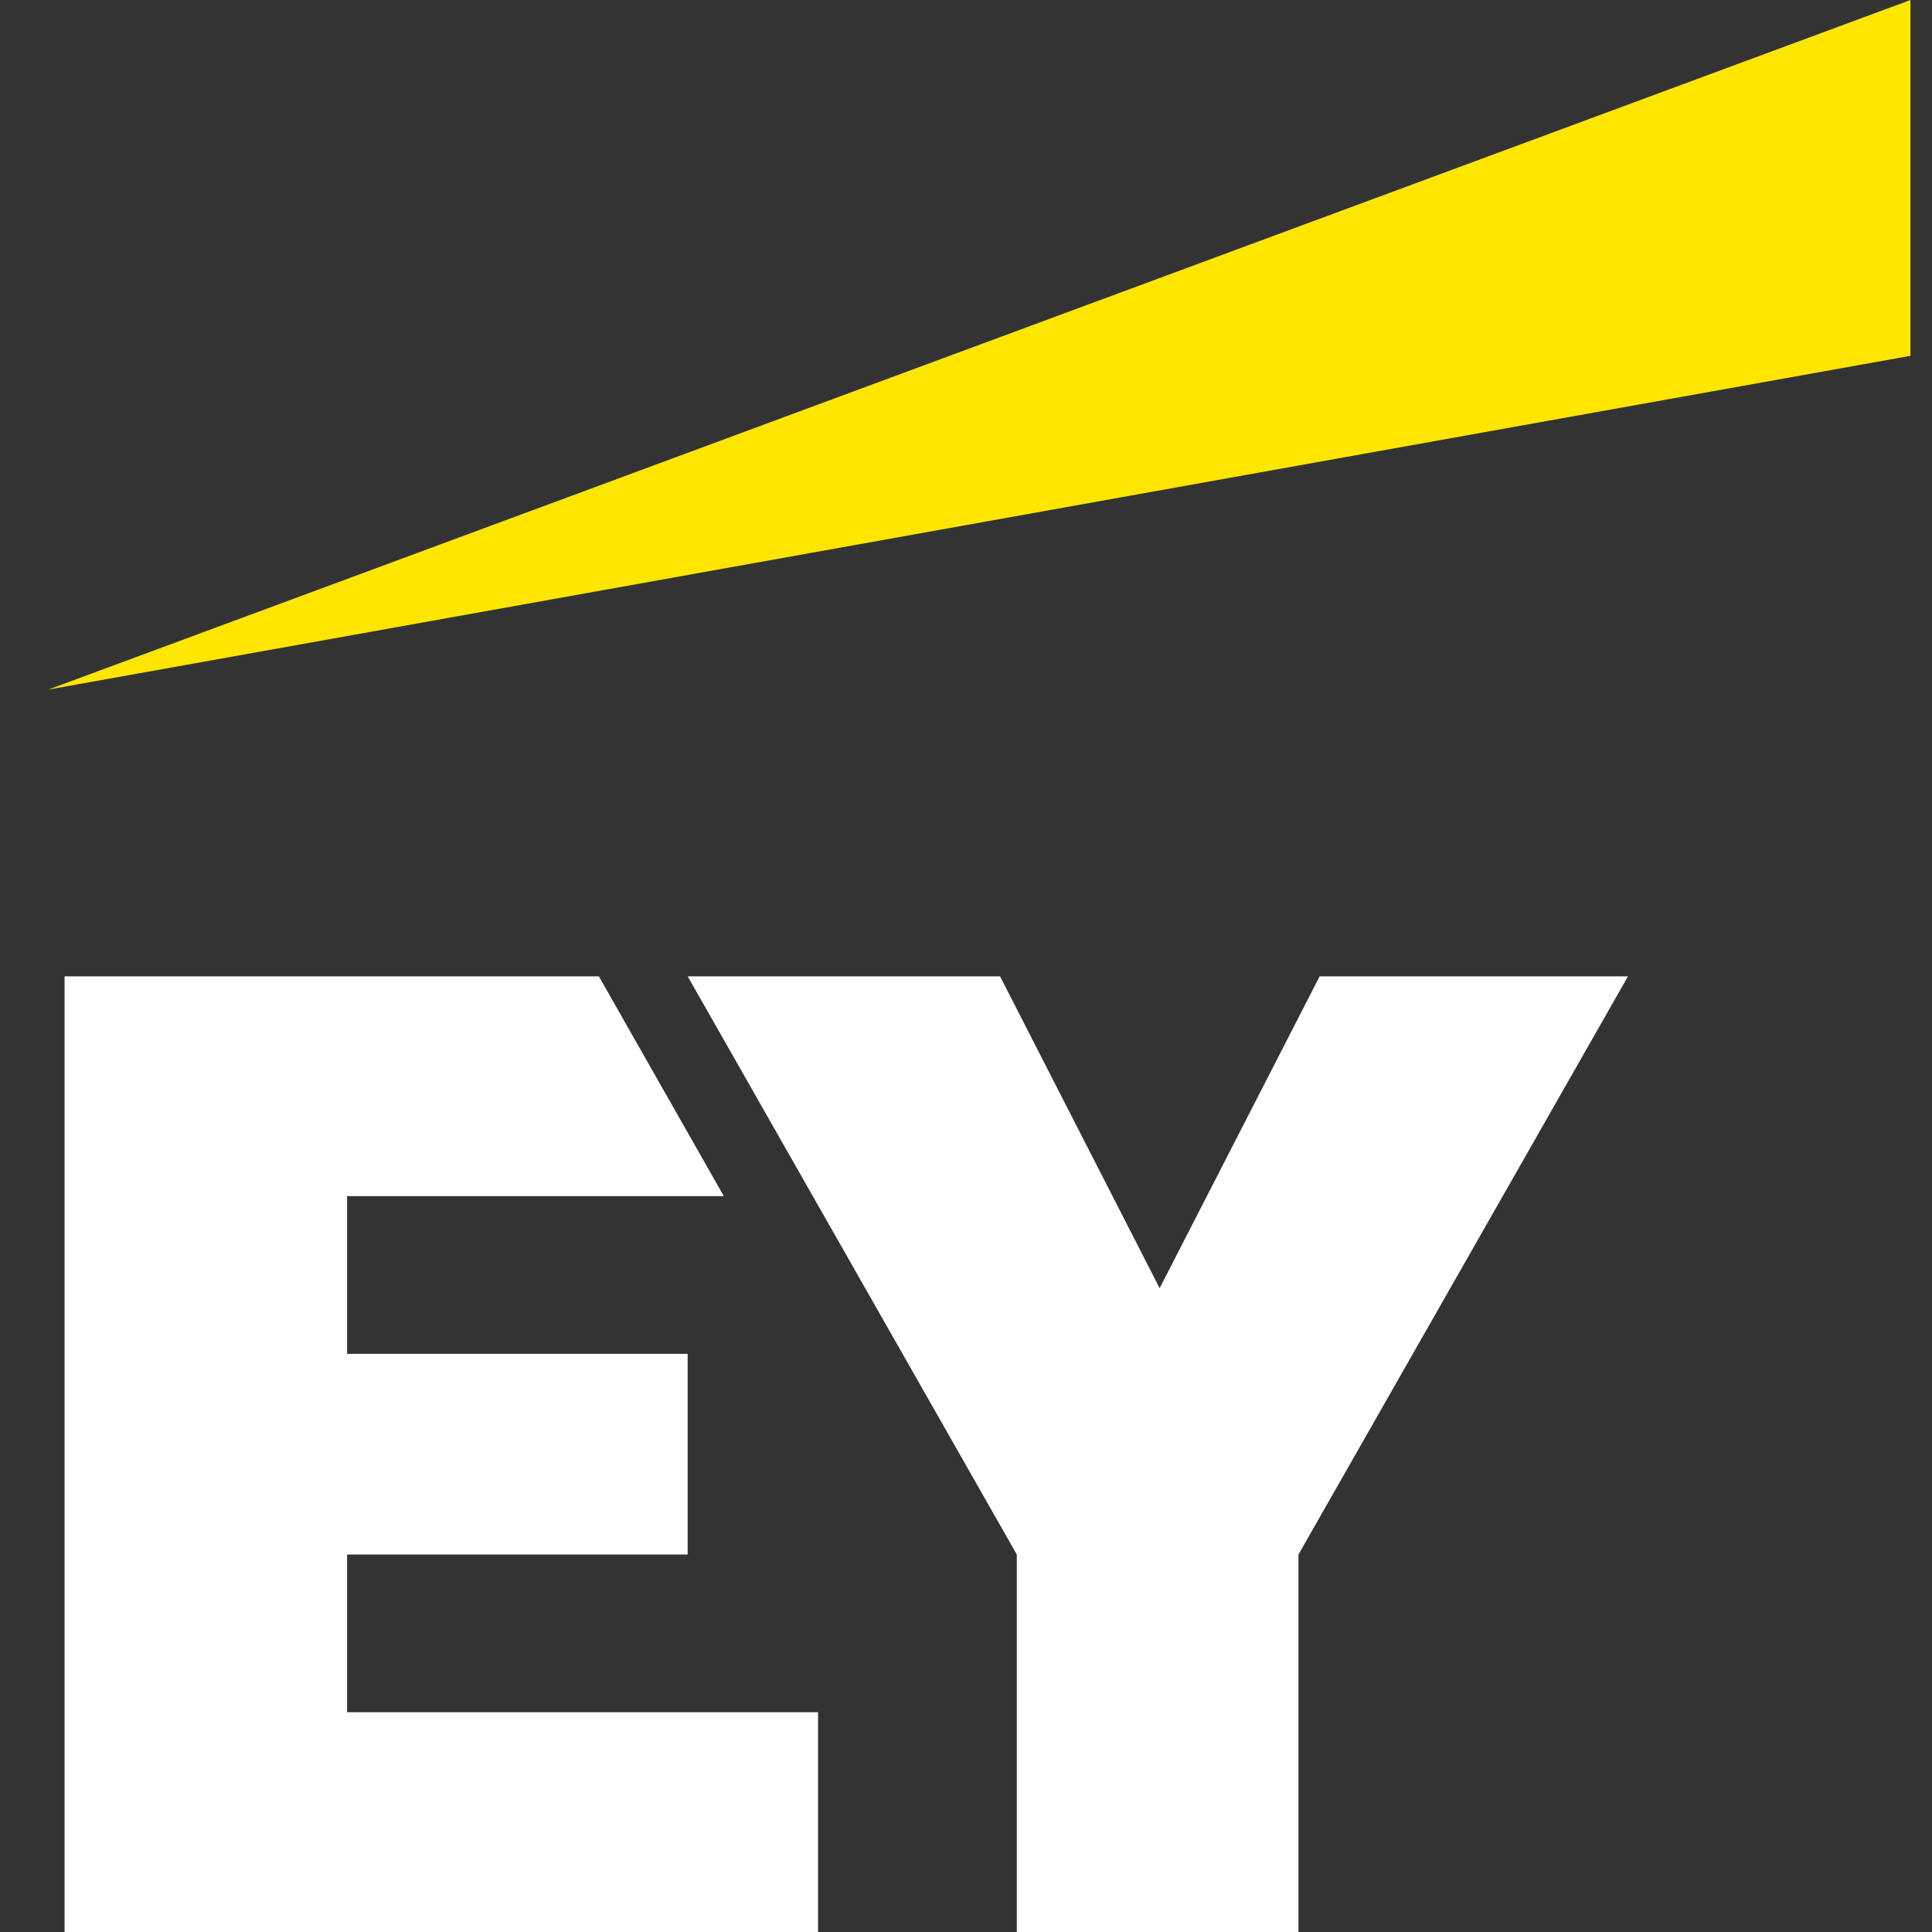 <svg xmlns="http://www.w3.org/2000/svg" xmlns:xlink="http://www.w3.org/1999/xlink" width="40" height="40" viewBox="0 0 40 40">
  <rect x="0" y="0" width="40" height="40" fill="#333333" stroke="none"/>
  <defs>
    <clipPath id="clip-Artboard_6">
      <rect width="40" height="40"/>
    </clipPath>
  </defs>
  <g id="Artboard_6" data-name="Artboard – 6" clip-path="url(#clip-Artboard_6)">
    <g id="Group_196" data-name="Group 196" transform="translate(6041.5 -4996.072)">
      <path id="Fill_230" data-name="Fill 230" d="M0,0V19.787H15.6V15.236H5.849V11.971H12.9V7.816H5.849V4.551h7.8L11.062,0Z" transform="translate(-6040.163 5016.286)" fill="#fff"/>
      <path id="Fill_231" data-name="Fill 231" d="M13.084,0,9.771,6.457,6.467,0H0L6.814,11.971v7.816h5.831V11.971L19.468,0Z" transform="translate(-6027.262 5016.286)" fill="#fff"/>
      <path id="Fill_232" data-name="Fill 232" d="M38.554,0,0,14.277l38.554-6.91Z" transform="translate(-6040.5 4996.072)" fill="#ffe600"/>
    </g>
  </g>
</svg>
